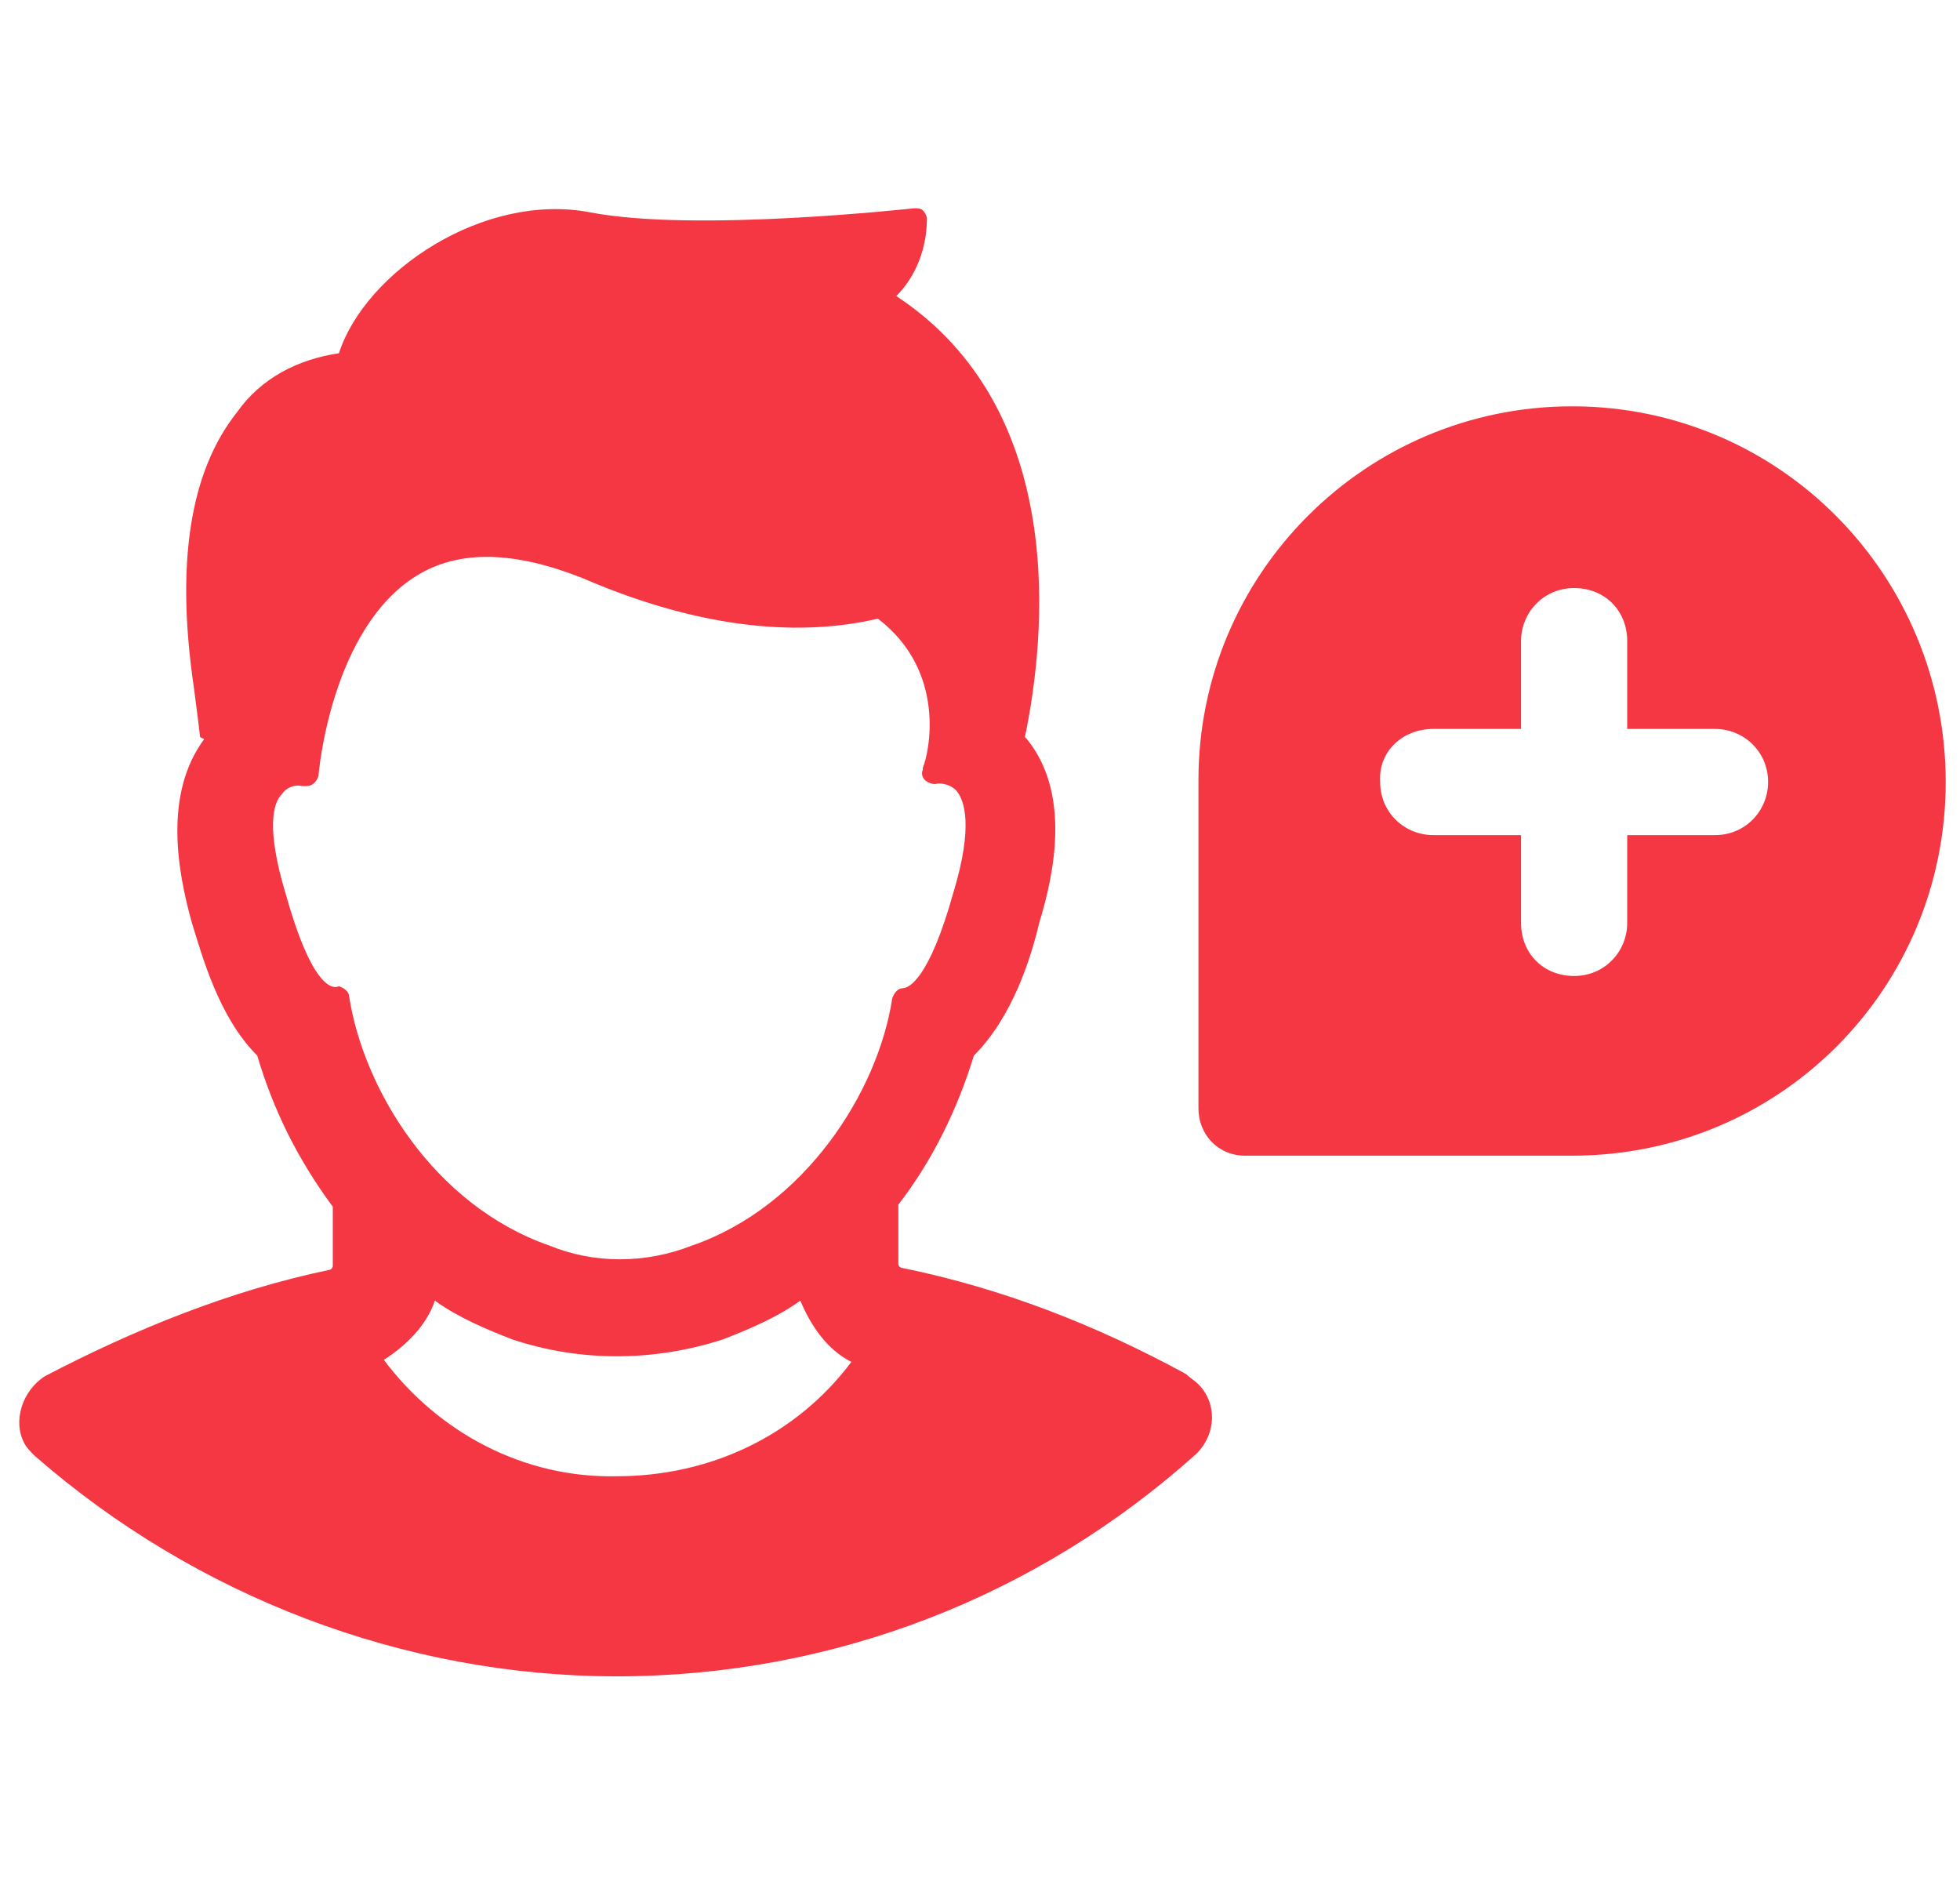 <?xml version="1.0" encoding="utf-8"?>
<!-- Generator: Adobe Illustrator 22.0.0, SVG Export Plug-In . SVG Version: 6.00 Build 0)  -->
<svg version="1.1" id="Layer_1" xmlns="http://www.w3.org/2000/svg" xmlns:xlink="http://www.w3.org/1999/xlink" x="0px" y="0px"
	 viewBox="0 0 96 93" style="enable-background:new 0 0 96 93;" xml:space="preserve">
<style type="text/css">
	.st0{display:none;}
	.st1{display:inline;fill:#F53743;}
	.st2{display:none;fill:#F53743;}
	.st3{fill:#F53743;}
</style>
<g class="st0">
	<path class="st1" d="M17.8,64.6c0,2.8,2.3,5.1,5.1,5.1h50.2c2.8,0,5.1-2.3,5.1-5.1V34.5H17.8V64.6z M42.8,49.9h14.7
		c0.8,0,1.5,0.7,1.5,1.5c0,0.8-0.7,1.5-1.5,1.5H42.8c-0.8,0-1.5-0.7-1.5-1.5C41.3,50.6,42,49.9,42.8,49.9z M25.2,43.1
		c-0.6-0.6-0.6-1.5,0-2c0.6-0.6,1.5-0.6,2,0l9.3,9.3c0.3,0.3,0.4,0.7,0.4,1s-0.1,0.7-0.4,1l-9.3,9.3c-0.3,0.3-0.7,0.4-1,0.4
		s-0.7-0.1-1-0.4c-0.6-0.6-0.6-1.5,0-2l8.2-8.3L25.2,43.1z"/>
	<path class="st1" d="M73.2,23.3H22.9c-2.8,0-5.1,2.3-5.1,5.1v3.2h60.4v-3.2C78.3,25.6,75.9,23.3,73.2,23.3z M22.3,30
		c-1.4,0-2.5-1.1-2.5-2.5s1.1-2.5,2.5-2.5s2.5,1.1,2.5,2.5S23.7,30,22.3,30z M29.8,30c-1.4,0-2.5-1.1-2.5-2.5s1.1-2.5,2.5-2.5
		s2.5,1.1,2.5,2.5S31.2,30,29.8,30z M37.4,30c-1.4,0-2.5-1.1-2.5-2.5S36,25,37.4,25s2.5,1.1,2.5,2.5S38.8,30,37.4,30z"/>
</g>
<g class="st0">
	<polygon class="st1" points="48.1,4.9 22.4,46.5 48.1,62.5 73.7,46.5 	"/>
	<polygon class="st1" points="73.7,52 48.1,88.1 22.4,52 48.1,67.5 	"/>
</g>
<g class="st0">
	<path class="st1" d="M73.4,23.5h-0.8h-1.1h-1.1H62H31.4h-4H24h-0.6h-2.1c-1.1,0-2.1,0.5-2.8,1.3c-0.3,0.4-0.5,0.8-0.6,1.3
		c-0.1,0.3-0.1,0.6-0.1,0.9v0.4v4v34.8c0,1.9,1.6,3.5,3.5,3.5h52.1c1.9,0,3.5-1.6,3.5-3.5v-9.8H56c-3.3,0-6-2.7-6-6v-3.2v-1.1V45
		v-2.4c0-1.6,0.6-3.1,1.7-4.2c0.9-1,2.2-1.6,3.6-1.8c0.2,0,0.5,0,0.7,0h18H75h1.1h0.7V27C76.9,25.1,75.3,23.5,73.4,23.5z"/>
	<path class="st1" d="M79.4,40c-0.4-0.3-0.8-0.6-1.2-0.7c-0.4-0.1-0.7-0.2-1.1-0.2h-0.1h-0.1h-1.1h-3.9H56c-1.9,0-3.5,1.6-3.5,3.5
		v1.8v1.1v1.1v3.9c0,1.9,1.6,3.5,3.5,3.5h20.9H77c0.4,0,0.8-0.1,1.1-0.2c0.5-0.2,0.9-0.4,1.2-0.7c0.7-0.6,1.1-1.6,1.1-2.6v-7.8
		C80.5,41.6,80.1,40.6,79.4,40z M63.3,47.2c0,1-0.8,1.8-1.8,1.8h-1.2c-1,0-1.8-0.8-1.8-1.8v-1.2c0-0.6,0.3-1.1,0.7-1.4
		c0.3-0.2,0.7-0.4,1.1-0.4h0.3h0.9c1,0,1.8,0.8,1.8,1.8L63.3,47.2L63.3,47.2z"/>
</g>
<path class="st2" d="M79.2,38.9c0-0.1,0-0.1,0-0.2s0-0.1,0-0.2c0-7.6-6.1-13.7-13.7-13.7c-3.1,0-5.3,1.1-7.6,2.8
	c-3-0.8-4.4-1.6-8.4-1.8h-2.5c-4,0.2-5.5,0.9-8.4,1.8c-2.3-1.8-4.5-2.8-7.6-2.8c-7.6,0-13.7,6.1-13.7,13.7c0,0.1,0,0.1,0,0.2
	s0,0.1,0,0.2l-1.4,22.4c0,3.5,2.9,6.4,6.4,6.4h4.5l9.7-15.4H47h2.5h10.6l9.7,15.4h4.5c3.5,0,6.4-2.9,6.4-6.4L79.2,38.9z M33.6,43.1
	h-4.2v4.2h-4.4v-4.2h-4.2v-4.4h4.2v-4.2h4.4v4.2h4.2V43.1z M67.2,32.5c1.7,0,3,1.3,3,3s-1.3,3-3,3s-3-1.3-3-3S65.6,32.5,67.2,32.5z
	 M59.4,40.2c0-1.7,1.3-3,3-3c1.7,0,3,1.3,3,3s-1.3,3-3,3C60.8,43.2,59.4,41.9,59.4,40.2z M67.2,48c-1.7,0-3-1.3-3-3c0-1.7,1.3-3,3-3
	c1.7,0,3,1.3,3,3S68.8,48,67.2,48z M72,43.2c-1.7,0-3-1.3-3-3c0-1.7,1.3-3,3-3s3,1.3,3,3C75,41.9,73.6,43.2,72,43.2z"/>
<g class="st0">
	<path class="st1" d="M48.3,41.2c10.3,0,18.8-8.4,18.8-18.8c0-10.3-8.5-18.7-18.8-18.7s-18.8,8.4-18.8,18.8
		C29.5,32.8,37.9,41.2,48.3,41.2z"/>
	<path class="st1" d="M64.6,42.3c-0.6,0-1.2,0.2-1.6,0.6c-3.9,3.8-9.2,5.9-14.8,5.9s-10.7-2.1-14.8-5.9c-0.4-0.4-1.1-0.6-1.6-0.6
		c-11.6,0.8-20.7,10.6-20.7,22.3v10.3c0,7.6,6.2,13.8,13.8,13.8h46.4c7.6,0,13.8-6.2,13.8-13.8V64.6C85.3,52.9,76.2,43.1,64.6,42.3z
		 M39.4,72.3c0.8,0.8,0.8,2.1,0,3c-0.4,0.4-1,0.6-1.5,0.6s-1.1-0.2-1.5-0.6L31,69.9c-0.8-0.8-0.8-2.1,0-3l5.4-5.4
		c0.8-0.8,2.1-0.8,3,0s0.8,2.2,0,3.1l-3.9,3.9L39.4,72.3z M53.7,58.5l-5.9,21.1c-0.2,1-1.1,1.6-2,1.6c-0.1,0-0.3,0-0.5-0.1
		c-1.2-0.3-1.8-1.5-1.5-2.7l5.9-21.1c0.3-1.2,1.5-1.8,2.7-1.5C53.4,56.2,54,57.4,53.7,58.5z M65.5,70L60,75.4
		c-0.4,0.4-1,0.6-1.5,0.6s-1.1-0.2-1.5-0.6c-0.8-0.8-0.8-2.1,0-3l3.9-3.9l-3.9-4c-0.8-0.8-0.8-2.1,0-3s2.1-0.8,3,0l5.4,5.5
		C66.3,67.9,66.3,69.1,65.5,70z"/>
</g>
<g class="st0">
	<path class="st1" d="M23.7,47.9h48.8c12,0,16.7-3.1,17.7-12.2v-6.3c0-5.1-2-7.1-7.1-7.1h-70c-5.1,0-7.1,2-7.1,7.1v6.3
		C7,44.9,11.8,47.9,23.7,47.9z"/>
	<path class="st1" d="M72.6,51.4H56.2V64c0,1.9-0.7,2.6-2.6,2.6H42.8c-1.9,0-2.6-0.7-2.6-2.6V51.4H23.7c-7.8,0-13.9-1.2-17.7-5.8
		v31.4c0,5.1,2,7.1,7.1,7.1h70.1c5.1,0,7.1-2,7.1-7.1V45.6C86.6,50.2,80.3,51.4,72.6,51.4z"/>
	<path class="st1" d="M44.6,51.4c-0.7,0-0.8,0.3-0.8,0.8v9.8c0,0.7,0.3,0.8,0.8,0.8h7.2c0.7,0,0.8-0.3,0.8-0.8v-9.7
		c0-0.7-0.3-0.8-0.8-0.8L44.6,51.4L44.6,51.4z"/>
	<path class="st1" d="M44.8,13.1h6.7c5.8,0,6.3,0.9,6.3,6.7H64C64,9,63.3,8.2,52.4,8.2h-8.5C33,8.2,32.3,8.9,32.3,19.8h6.2
		C38.5,14,39,13.1,44.8,13.1z"/>
</g>
<g class="st0">
	<path class="st1" d="M76.5,26.9l-9-9c-1.6-1.6-2.8-1.6-4.5,0l-9.6,9.7c-1.6,1.6-1.6,2.8,0,4.5l9,9c1.6,1.6,2.8,1.6,4.5,0l9.7-9.7
		C78.1,29.7,78.1,28.5,76.5,26.9z"/>
	<path class="st1" d="M76.9,23.6c0.2,0.2,0.5,0.2,0.6,0l2.1-2.2c1-1.1,1-2,0-3.1c-0.7-0.7-1.1-1.2-1.6-1.7c-0.5-0.5-1-1-1.7-1.6
		c-1.1-1-2-1-3.1,0l-2.3,2c-0.2,0.2-0.2,0.5,0,0.6L76.9,23.6z"/>
	<path class="st1" d="M21.7,6.2C27,9.3,38.1,16,50,25.9c0.2,0.2,0.5,0.2,0.6,0l9.2-9.3c0.2-0.2,0.2-0.5-0.1-0.5
		C44,5.3,28.7,4.8,21.8,5.1C20.5,5.1,20.4,5.6,21.7,6.2z"/>
	<path class="st1" d="M78.5,34.5c-0.1-0.2-0.4-0.2-0.5,0l-9.3,9.2c-0.2,0.2-0.2,0.5,0,0.6c9.8,11.9,16.5,23.1,19.6,28.5
		c0.7,1.2,1.1,1.1,1.2-0.3C89.6,65.7,89.1,50.4,78.5,34.5z"/>
	<path class="st1" d="M53.1,35.5c-0.2-0.2-0.5-0.2-0.6,0L9.8,74.2c-0.1,0.1-0.1,0.1-0.2,0.2c-3.5,3.5-3.5,7,0,10.3
		c3.5,3.4,7,3.5,10.3,0c0.1-0.1,0.1-0.2,0.2-0.2c0,0,35.2-38.5,38.8-42.6c0.2-0.2,0.2-0.5,0-0.6L53.1,35.5z"/>
</g>
<path class="st3" d="M30.2,82.1c10.6,0,20.6-3.9,28.4-10.9c1-1,1-2.5,0.1-3.4c-0.2-0.2-0.4-0.3-0.6-0.5c-4.4-2.4-9-4.2-13.9-5.2
	c-0.1,0-0.2-0.1-0.2-0.2V59c1.7-2.2,2.9-4.7,3.7-7.3c1.9-1.9,2.8-4.8,3.2-6.5c0.8-2.6,1.5-6.4-0.6-9l-0.1-0.1c1-4.8,2.2-16-6.3-21.6
	c1-1,1.5-2.4,1.5-3.8c0-0.1-0.1-0.3-0.2-0.4c-0.1-0.1-0.3-0.1-0.4-0.1c-0.1,0-10.7,1.2-15.9,0.2s-11,2.9-12.3,6.9
	c-2,0.3-3.8,1.2-5,2.9c-2.3,2.9-3,7.4-2.1,13.5c0.1,0.8,0.2,1.5,0.3,2.4L10,36.2c-2,2.7-1.3,6.5-0.6,9c0.5,1.6,1.3,4.6,3.2,6.5
	c0.8,2.7,2,5.1,3.7,7.4V62c0,0.1-0.1,0.2-0.2,0.2c-4.8,1-9.5,2.9-13.9,5.2c-1.1,0.7-1.6,2.2-1,3.3c0.1,0.2,0.3,0.4,0.5,0.6
	C9.6,78.2,19.8,82.1,30.2,82.1z M30.2,72.3c-4.5,0.1-8.7-2.1-11.4-5.7c1.1-0.7,2.1-1.7,2.5-2.9c1.1,0.8,2.5,1.4,3.8,1.9
	c3.3,1.1,6.9,1.1,10.3,0c1.3-0.5,2.7-1.1,3.8-1.9c0.5,1.2,1.3,2.4,2.5,3C39,70.3,34.8,72.3,30.2,72.3z M14,43.8
	c-1-3.3-0.6-4.5-0.2-4.9c0.2-0.3,0.6-0.5,1-0.4h0.2c0.3,0,0.5-0.2,0.6-0.5c0-0.1,0.6-7.2,4.8-9.8c2.1-1.3,4.8-1.2,8.1,0.1
	c6.7,2.9,11.5,2.7,14.5,2c3.4,2.6,2.5,6.6,2.2,7.3v0.1c-0.1,0.2,0,0.4,0.1,0.5c0.1,0.1,0.3,0.2,0.5,0.2c0.4-0.1,0.9,0.1,1.1,0.4
	c0.3,0.4,0.8,1.6-0.2,4.9c-1.2,4.3-2.2,4.7-2.5,4.7c-0.2,0-0.4,0.2-0.5,0.5c-0.7,4.6-4.3,10.2-9.8,12.1c-2.3,0.9-4.8,0.9-7,0
	c-5.7-2-9.1-7.7-9.8-12.2c0-0.2-0.2-0.4-0.5-0.5C16.2,48.5,15.2,48.1,14,43.8z M61,56.6H77c10.2,0,18.3-8.2,18.3-18.3
	S87.2,19.9,77,19.9c-10.1,0-18.3,8.2-18.3,18.3l0,0v16.1C58.7,55.5,59.6,56.6,61,56.6L61,56.6z M70.2,35.7h4.3v-4.3
	c0-1.4,1.1-2.6,2.6-2.6s2.6,1.1,2.6,2.6v4.3h4.3c1.4,0,2.6,1.1,2.6,2.6l0,0l0,0c0,1.4-1.1,2.6-2.6,2.6l0,0h-4.3v4.3
	c0,1.4-1.1,2.6-2.6,2.6s-2.6-1.1-2.6-2.6v-4.3h-4.3c-1.4,0-2.6-1.1-2.6-2.6C67.5,36.8,68.7,35.7,70.2,35.7L70.2,35.7z"/>
</svg>
